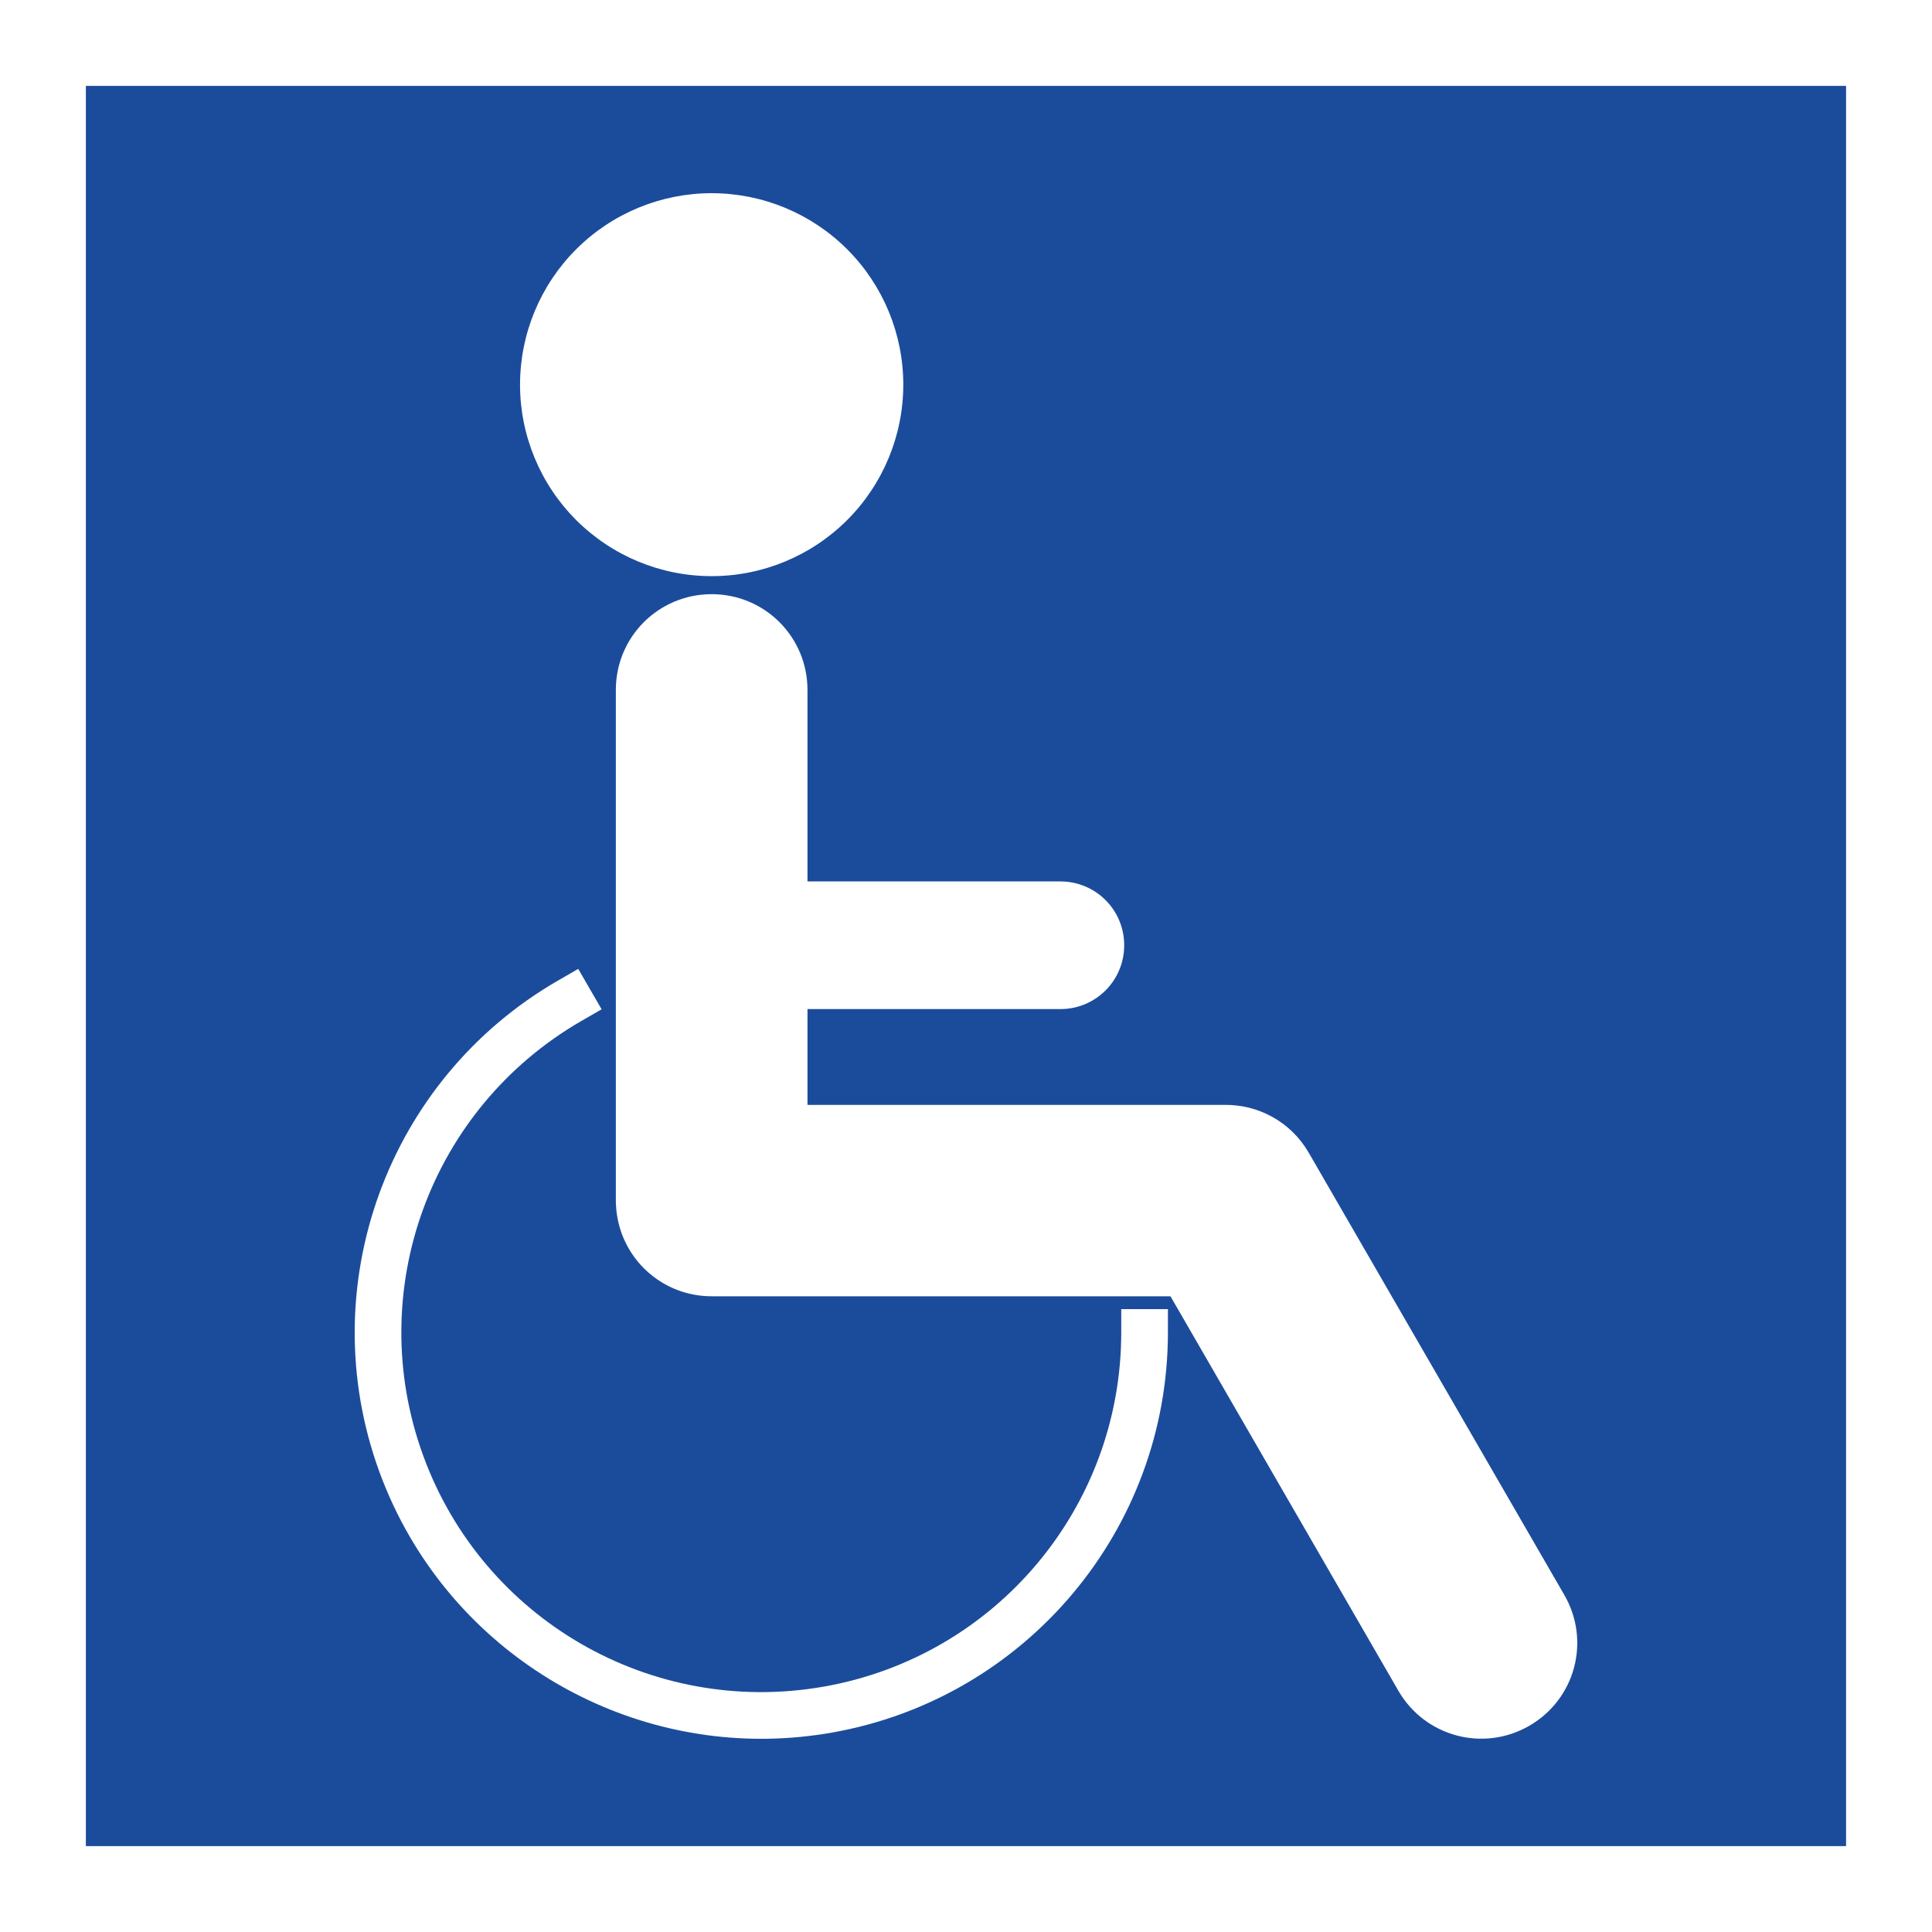 <svg width="1600" height="1600" viewBox="0 0 1600 1600" fill="none" xmlns="http://www.w3.org/2000/svg">
<rect x="0" y="0" width="1600" height="1600" fill="#808080" stroke="none"/>
<g clip-path="url(#clip0_1_5)">
<rect width="1600" height="1600" fill="white"/>
<path d="M0 0V1600H1600V800V0H800H0ZM0 0H1600V1600H0V0ZM71.104 71.104V1528.87H1528.85V1164.43V799.986V71.104H71.104ZM589.363 159.992C631.455 159.992 671.816 176.704 701.582 206.439C731.341 236.18 748.059 276.518 748.065 318.574C748.059 360.63 731.337 400.962 701.571 430.697C671.812 460.433 631.45 477.137 589.365 477.137C547.286 477.137 506.924 460.432 477.165 430.697C447.405 400.96 430.682 360.629 430.676 318.574C430.676 276.518 447.398 236.182 477.159 206.439C506.918 176.702 547.278 159.992 589.363 159.992ZM589.363 492.068C633.327 492.068 668.717 527.445 668.717 571.373V729.962H878.126C907.429 729.962 931.014 753.535 931.014 782.815C931.014 812.095 907.429 835.686 878.126 835.686H668.717V915.022H1013.93C1041.76 914.583 1068.93 928.805 1083.88 954.707L1295.52 1320.9C1317.5 1358.96 1304.56 1407.27 1266.48 1429.22C1228.4 1451.2 1180.06 1438.23 1158.08 1400.21L969.337 1073.52H589.415C553.7 1073.52 523.649 1050.16 513.635 1017.85C513.256 1016.62 512.912 1015.32 512.575 1014.11C512.225 1012.84 511.923 1011.6 511.668 1010.25C511.401 1008.98 511.176 1007.7 510.975 1006.36C510.773 1005.05 510.595 1003.74 510.459 1002.39C510.299 1001.05 510.287 999.704 510.157 998.358C510.021 997.001 510.015 995.644 510.015 994.264V571.364C510.015 527.436 545.41 492.076 589.362 492.076L589.363 492.068ZM478.858 802.389L498.23 835.864L481.49 845.511C356.105 917.878 300.904 1069.41 350.416 1205.35C399.933 1341.29 539.68 1421.9 682.264 1396.78C824.846 1371.67 928.567 1248.14 928.567 1103.47V1084.14H967.221V1103.47C967.215 1266.65 849.758 1406.52 688.954 1434.86C548.257 1459.65 409.504 1392.84 339.615 1273.04C329.618 1255.93 321.05 1237.72 314.062 1218.57C258.222 1065.23 320.723 893.643 462.126 812.058L478.858 802.389Z" fill="#104498" fill-opacity="0.95"/>
</g>
<defs>
<clipPath id="clip0_1_5">
<rect width="1600" height="1600" fill="white"/>
</clipPath>
</defs>
</svg>
